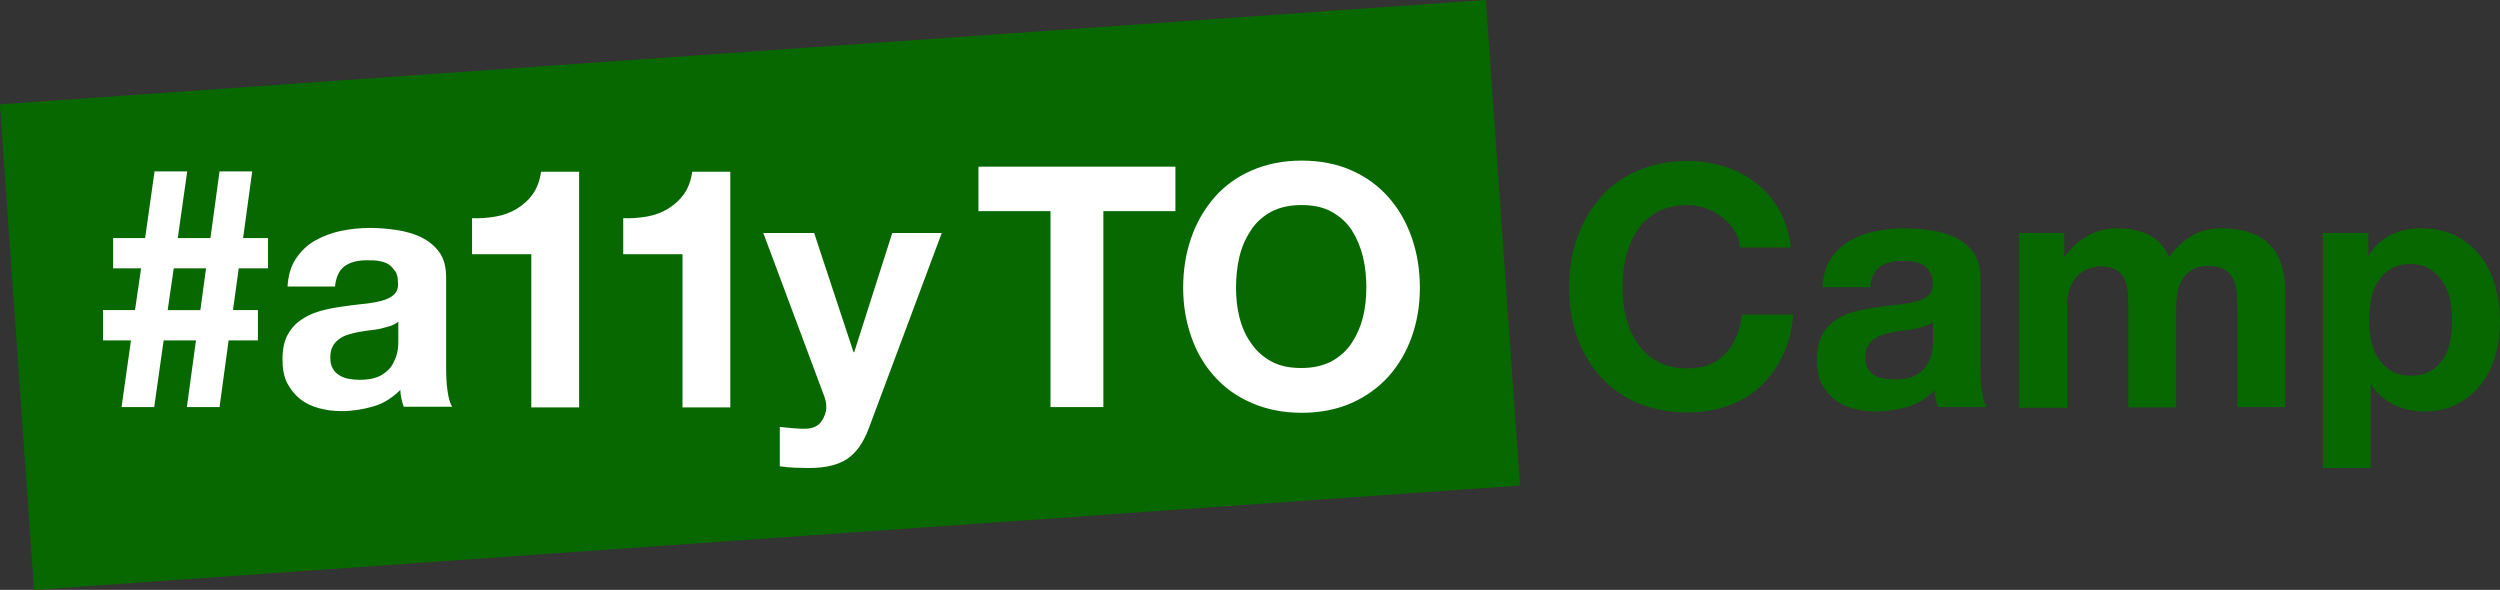 <svg version="1.1" id="a11yTOCamp_Logo" xmlns="http://www.w3.org/2000/svg" viewBox="0 0 742.5 175.2" aria-labelledby="logo" role="img"><rect x="0" y="0" width="742.5" height="175.2" fill="#333333" stroke="none"/><title id="logo">#a11yTO Camp logo</title><rect class="askew-rectangle" x="4.5" y="15.3" transform="matrix(0.998 -7.010678e-02 7.010678e-02 0.998 -5.585 16.035)" fill="#076800" width="442.2" height="144.5"/><g class="lettering"><path class="hashtag-a11yto" fill="#FFFFFF" d="M30.6 101.1v-9h9.5l1.8-12.4h-8.3v-9h9.5l2.8-19.8h9.7l-2.8 19.8h9.7l2.7-19.8h9.7l-2.7 19.8h7.4v9h-8.7l-1.7 12.4h7.4v9h-8.7l-2.7 19.8h-9.7l2.7-19.8h-9.6l-2.8 19.8h-9.7l2.8-19.8H30.6zM49.8 92.1h9.7l1.7-12.4h-9.6L49.8 92.1zM85.4 85.1c0.2-3.3 1-6.1 2.5-8.3 1.5-2.2 3.3-4 5.6-5.3 2.3-1.3 4.8-2.3 7.7-2.9 2.8-0.6 5.7-0.9 8.6-0.9 2.6 0 5.2 0.2 7.9 0.6 2.7 0.4 5.1 1.1 7.3 2.1 2.2 1.1 4 2.5 5.4 4.4 1.4 1.9 2.1 4.4 2.1 7.6v26.9c0 2.3 0.1 4.6 0.4 6.7 0.3 2.1 0.7 3.7 1.4 4.8h-14.4c-0.3-0.8-0.5-1.6-0.7-2.5 -0.2-0.8-0.3-1.7-0.3-2.5 -2.3 2.3-4.9 4-8 4.9 -3.1 0.9-6.2 1.4-9.4 1.4 -2.5 0-4.8-0.3-6.9-0.9 -2.1-0.6-4-1.5-5.6-2.8 -1.6-1.3-2.8-2.9-3.8-4.8 -0.9-1.9-1.3-4.2-1.3-6.9 0-2.9 0.5-5.4 1.5-7.2 1-1.9 2.4-3.4 4-4.5 1.6-1.1 3.5-2 5.6-2.6 2.1-0.6 4.2-1 6.3-1.3 2.1-0.3 4.2-0.6 6.3-0.8 2.1-0.2 3.9-0.5 5.5-0.9s2.9-1 3.8-1.8c0.9-0.8 1.4-1.9 1.3-3.4 0-1.5-0.2-2.8-0.8-3.6s-1.2-1.6-2-2.1c-0.8-0.5-1.8-0.8-2.9-1 -1.1-0.2-2.3-0.2-3.6-0.2 -2.8 0-5 0.6-6.6 1.8 -1.6 1.2-2.5 3.2-2.8 6H85.4zM118.2 95.6c-0.6 0.5-1.4 0.9-2.2 1.2 -0.9 0.3-1.9 0.5-2.9 0.8 -1 0.2-2.1 0.4-3.2 0.5 -1.1 0.1-2.3 0.3-3.4 0.5 -1.1 0.2-2.1 0.5-3.2 0.8 -1 0.3-1.9 0.8-2.7 1.4 -0.8 0.6-1.4 1.3-1.8 2.1 -0.5 0.9-0.7 2-0.7 3.3 0 1.3 0.2 2.3 0.7 3.2 0.5 0.9 1.1 1.5 1.9 2s1.7 0.9 2.8 1.1c1.1 0.2 2.2 0.3 3.3 0.3 2.8 0 5-0.5 6.5-1.4 1.5-0.9 2.7-2 3.4-3.4 0.7-1.3 1.2-2.6 1.4-3.9 0.2-1.3 0.2-2.4 0.2-3.2V95.6zM157.8 120.9V75.5h-17.6V64.8c2.5 0.1 4.8-0.1 7.1-0.5 2.3-0.4 4.4-1.2 6.2-2.3 1.8-1.1 3.4-2.5 4.7-4.3 1.3-1.8 2.1-4 2.5-6.7H172v70H157.8zM202.7 120.9V75.5h-17.6V64.8c2.5 0.1 4.8-0.1 7.1-0.5 2.3-0.4 4.4-1.2 6.2-2.3 1.8-1.1 3.4-2.5 4.7-4.3 1.3-1.8 2.1-4 2.5-6.7h11.3v70H202.7zM251.6 136.3c-2.7 1.8-6.5 2.7-11.4 2.7 -1.5 0-2.9-0.1-4.3-0.1 -1.4-0.1-2.9-0.2-4.3-0.4v-11.7c1.3 0.1 2.7 0.3 4.1 0.4 1.4 0.1 2.8 0.2 4.2 0.1 1.9-0.2 3.2-0.9 4.1-2.2 0.9-1.3 1.4-2.7 1.4-4.2 0-1.1-0.2-2.2-0.6-3.2l-18.1-48.5h15.1l11.7 35.4h0.2l11.3-35.4h14.7L258 127.3C256.4 131.5 254.3 134.5 251.6 136.3zM290.6 62.7V49.5h58.5v13.2h-21.4v58.2H312V62.7H290.6zM353.8 70.6c1.6-4.6 3.9-8.5 6.9-12 3-3.4 6.7-6.1 11.1-8 4.4-1.9 9.3-2.9 14.8-2.9 5.5 0 10.5 1 14.8 2.9 4.3 1.9 8 4.6 11 8 3 3.4 5.3 7.4 6.9 12 1.6 4.6 2.4 9.5 2.4 14.9 0 5.2-0.8 10-2.4 14.5s-3.9 8.4-6.9 11.8c-3 3.3-6.7 6-11 7.9s-9.3 2.9-14.8 2.9c-5.5 0-10.4-1-14.8-2.9 -4.4-1.9-8.1-4.5-11.1-7.9 -3-3.3-5.3-7.2-6.9-11.8s-2.4-9.4-2.4-14.5C351.4 80.1 352.2 75.2 353.8 70.6zM368.1 94.2c0.7 2.8 1.8 5.4 3.4 7.6 1.5 2.3 3.5 4.1 6 5.5 2.5 1.4 5.5 2 9 2 3.5 0 6.5-0.7 9-2 2.5-1.4 4.5-3.2 6-5.5 1.5-2.3 2.6-4.8 3.3-7.6 0.7-2.8 1-5.8 1-8.8 0-3.1-0.3-6.2-1-9.1 -0.7-2.9-1.8-5.5-3.3-7.9 -1.5-2.3-3.5-4.1-6-5.5 -2.5-1.4-5.5-2-9-2 -3.5 0-6.5 0.7-9 2 -2.5 1.4-4.5 3.2-6 5.5 -1.5 2.3-2.7 4.9-3.4 7.9 -0.7 2.9-1 6-1 9.1C367.1 88.5 367.4 91.4 368.1 94.2z"/><path class="camp" fill="#076800" d="M515.1 68.5c-0.9-1.5-2.1-2.8-3.5-3.9 -1.4-1.1-3-2-4.8-2.7 -1.8-0.6-3.6-1-5.5-1 -3.5 0-6.5 0.7-9 2 -2.5 1.4-4.5 3.2-6 5.5 -1.5 2.3-2.7 4.9-3.4 7.9 -0.7 2.9-1 6-1 9.1 0 3 0.3 5.9 1 8.8 0.7 2.8 1.8 5.4 3.4 7.7 1.5 2.3 3.5 4.1 6 5.5 2.5 1.4 5.5 2 9 2 4.8 0 8.5-1.5 11.2-4.4 2.7-2.9 4.3-6.8 4.9-11.6h15.2c-0.4 4.5-1.4 8.5-3.1 12.1 -1.7 3.6-3.9 6.7-6.6 9.2 -2.7 2.5-5.9 4.5-9.6 5.8 -3.7 1.3-7.7 2-12.1 2 -5.5 0-10.4-1-14.8-2.8 -4.4-1.9-8.1-4.5-11.1-7.9 -3-3.3-5.3-7.2-6.9-11.8 -1.6-4.5-2.4-9.3-2.4-14.5 0-5.3 0.8-10.3 2.4-14.8 1.6-4.6 3.9-8.5 6.9-12s6.7-6.1 11.1-8c4.4-1.9 9.3-2.9 14.8-2.9 3.9 0 7.6 0.6 11.1 1.7 3.5 1.1 6.6 2.8 9.4 5 2.8 2.2 5 4.8 6.8 8 1.8 3.2 2.9 6.9 3.4 11h-15.2C516.7 71.7 516.1 70 515.1 68.5zM541.3 85.1c0.2-3.3 1-6.1 2.5-8.3 1.5-2.2 3.3-4 5.6-5.3 2.3-1.3 4.8-2.3 7.6-2.8 2.8-0.6 5.7-0.9 8.5-0.9 2.6 0 5.2 0.2 7.9 0.6 2.7 0.4 5.1 1.1 7.3 2.1 2.2 1.1 4 2.5 5.4 4.5 1.4 1.9 2.1 4.4 2.1 7.5v26.9c0 2.3 0.1 4.6 0.4 6.7 0.3 2.1 0.7 3.7 1.4 4.8h-14.4c-0.3-0.8-0.5-1.6-0.7-2.5 -0.2-0.8-0.3-1.7-0.3-2.5 -2.3 2.3-4.9 4-8 4.9 -3.1 0.9-6.2 1.4-9.4 1.4 -2.5 0-4.8-0.3-6.9-0.9 -2.1-0.6-4-1.5-5.6-2.8 -1.6-1.3-2.8-2.9-3.8-4.8 -0.9-1.9-1.3-4.2-1.3-6.9 0-2.9 0.5-5.3 1.5-7.2 1-1.9 2.4-3.4 4-4.5 1.6-1.1 3.5-2 5.6-2.5 2.1-0.6 4.2-1 6.4-1.3 2.1-0.3 4.2-0.6 6.3-0.8 2.1-0.2 3.9-0.5 5.5-0.9 1.6-0.4 2.9-1 3.8-1.8 0.9-0.8 1.4-1.9 1.3-3.4 0-1.5-0.2-2.8-0.8-3.6 -0.5-0.9-1.2-1.6-2-2.1 -0.8-0.5-1.8-0.8-2.9-1 -1.1-0.2-2.3-0.2-3.5-0.2 -2.8 0-5 0.6-6.6 1.8 -1.6 1.2-2.5 3.2-2.8 6H541.3zM574.1 95.6c-0.6 0.5-1.3 0.9-2.2 1.2 -0.9 0.3-1.9 0.5-2.9 0.8 -1 0.2-2.1 0.4-3.2 0.5 -1.1 0.1-2.3 0.3-3.4 0.5 -1.1 0.2-2.1 0.5-3.1 0.8 -1 0.3-1.9 0.8-2.7 1.3 -0.8 0.6-1.4 1.3-1.9 2.2 -0.5 0.9-0.7 2-0.7 3.3 0 1.3 0.2 2.3 0.7 3.2 0.5 0.9 1.1 1.5 1.9 2s1.7 0.8 2.8 1c1.1 0.2 2.2 0.3 3.3 0.3 2.8 0 5-0.5 6.5-1.4 1.5-0.9 2.7-2 3.4-3.4 0.7-1.3 1.2-2.6 1.3-3.9 0.2-1.3 0.2-2.4 0.2-3.2V95.6zM613.1 69.2v7h0.2c1.9-2.7 4.1-4.7 6.8-6.2 2.6-1.5 5.6-2.2 9-2.2 3.3 0 6.2 0.6 9 1.9 2.7 1.3 4.8 3.5 6.1 6.7 1.5-2.3 3.6-4.3 6.2-6 2.6-1.7 5.8-2.6 9.4-2.6 2.7 0 5.3 0.3 7.6 1 2.3 0.7 4.3 1.7 6 3.2 1.7 1.5 3 3.4 3.9 5.8 0.9 2.4 1.4 5.2 1.4 8.5v34.6h-14.2V91.6c0-1.7-0.1-3.4-0.2-4.9 -0.1-1.5-0.5-2.9-1.1-4 -0.6-1.1-1.5-2-2.6-2.7 -1.2-0.7-2.8-1-4.8-1s-3.6 0.4-4.9 1.2c-1.2 0.8-2.2 1.8-2.9 3 -0.7 1.2-1.2 2.6-1.4 4.2 -0.2 1.6-0.3 3.1-0.3 4.8v28.8h-14.2v-29c0-1.5 0-3-0.1-4.5s-0.3-2.9-0.8-4.2c-0.5-1.3-1.3-2.3-2.5-3 -1.2-0.8-2.9-1.2-5.2-1.2 -0.7 0-1.5 0.2-2.6 0.5 -1.1 0.3-2.2 0.9-3.2 1.7 -1 0.8-1.9 2-2.7 3.6 -0.7 1.6-1.1 3.6-1.1 6.2v30h-14.2V69.2H613.1zM703.4 69.2v6.6h0.2c1.7-2.8 3.9-4.8 6.6-6.1 2.7-1.3 5.6-1.9 8.8-1.9 4.1 0 7.6 0.8 10.5 2.3 2.9 1.5 5.4 3.6 7.3 6.1 1.9 2.5 3.4 5.5 4.3 8.8 0.9 3.4 1.4 6.9 1.4 10.6 0 3.5-0.5 6.8-1.4 10 -0.9 3.2-2.3 6-4.2 8.5 -1.9 2.5-4.3 4.4-7.1 5.9 -2.8 1.5-6.2 2.2-10 2.2 -3.2 0-6.1-0.7-8.8-2s-4.9-3.2-6.7-5.8h-0.2V139h-14.2V69.2H703.4zM721.9 110.2c1.6-0.9 2.8-2.2 3.8-3.7 1-1.5 1.6-3.2 2-5.2 0.4-2 0.6-4 0.6-6.1 0-2.1-0.2-4.1-0.6-6.1 -0.4-2-1.2-3.8-2.2-5.4 -1-1.6-2.3-2.8-3.8-3.8 -1.6-1-3.5-1.5-5.8-1.5 -2.3 0-4.3 0.5-5.9 1.5 -1.6 1-2.8 2.2-3.8 3.8 -1 1.5-1.7 3.3-2 5.3 -0.4 2-0.6 4.1-0.6 6.2 0 2.1 0.2 4.1 0.7 6.1 0.4 2 1.1 3.8 2.1 5.2 1 1.5 2.2 2.7 3.9 3.7 1.6 0.9 3.5 1.4 5.8 1.4C718.4 111.6 720.3 111.1 721.9 110.2z"/></g></svg>